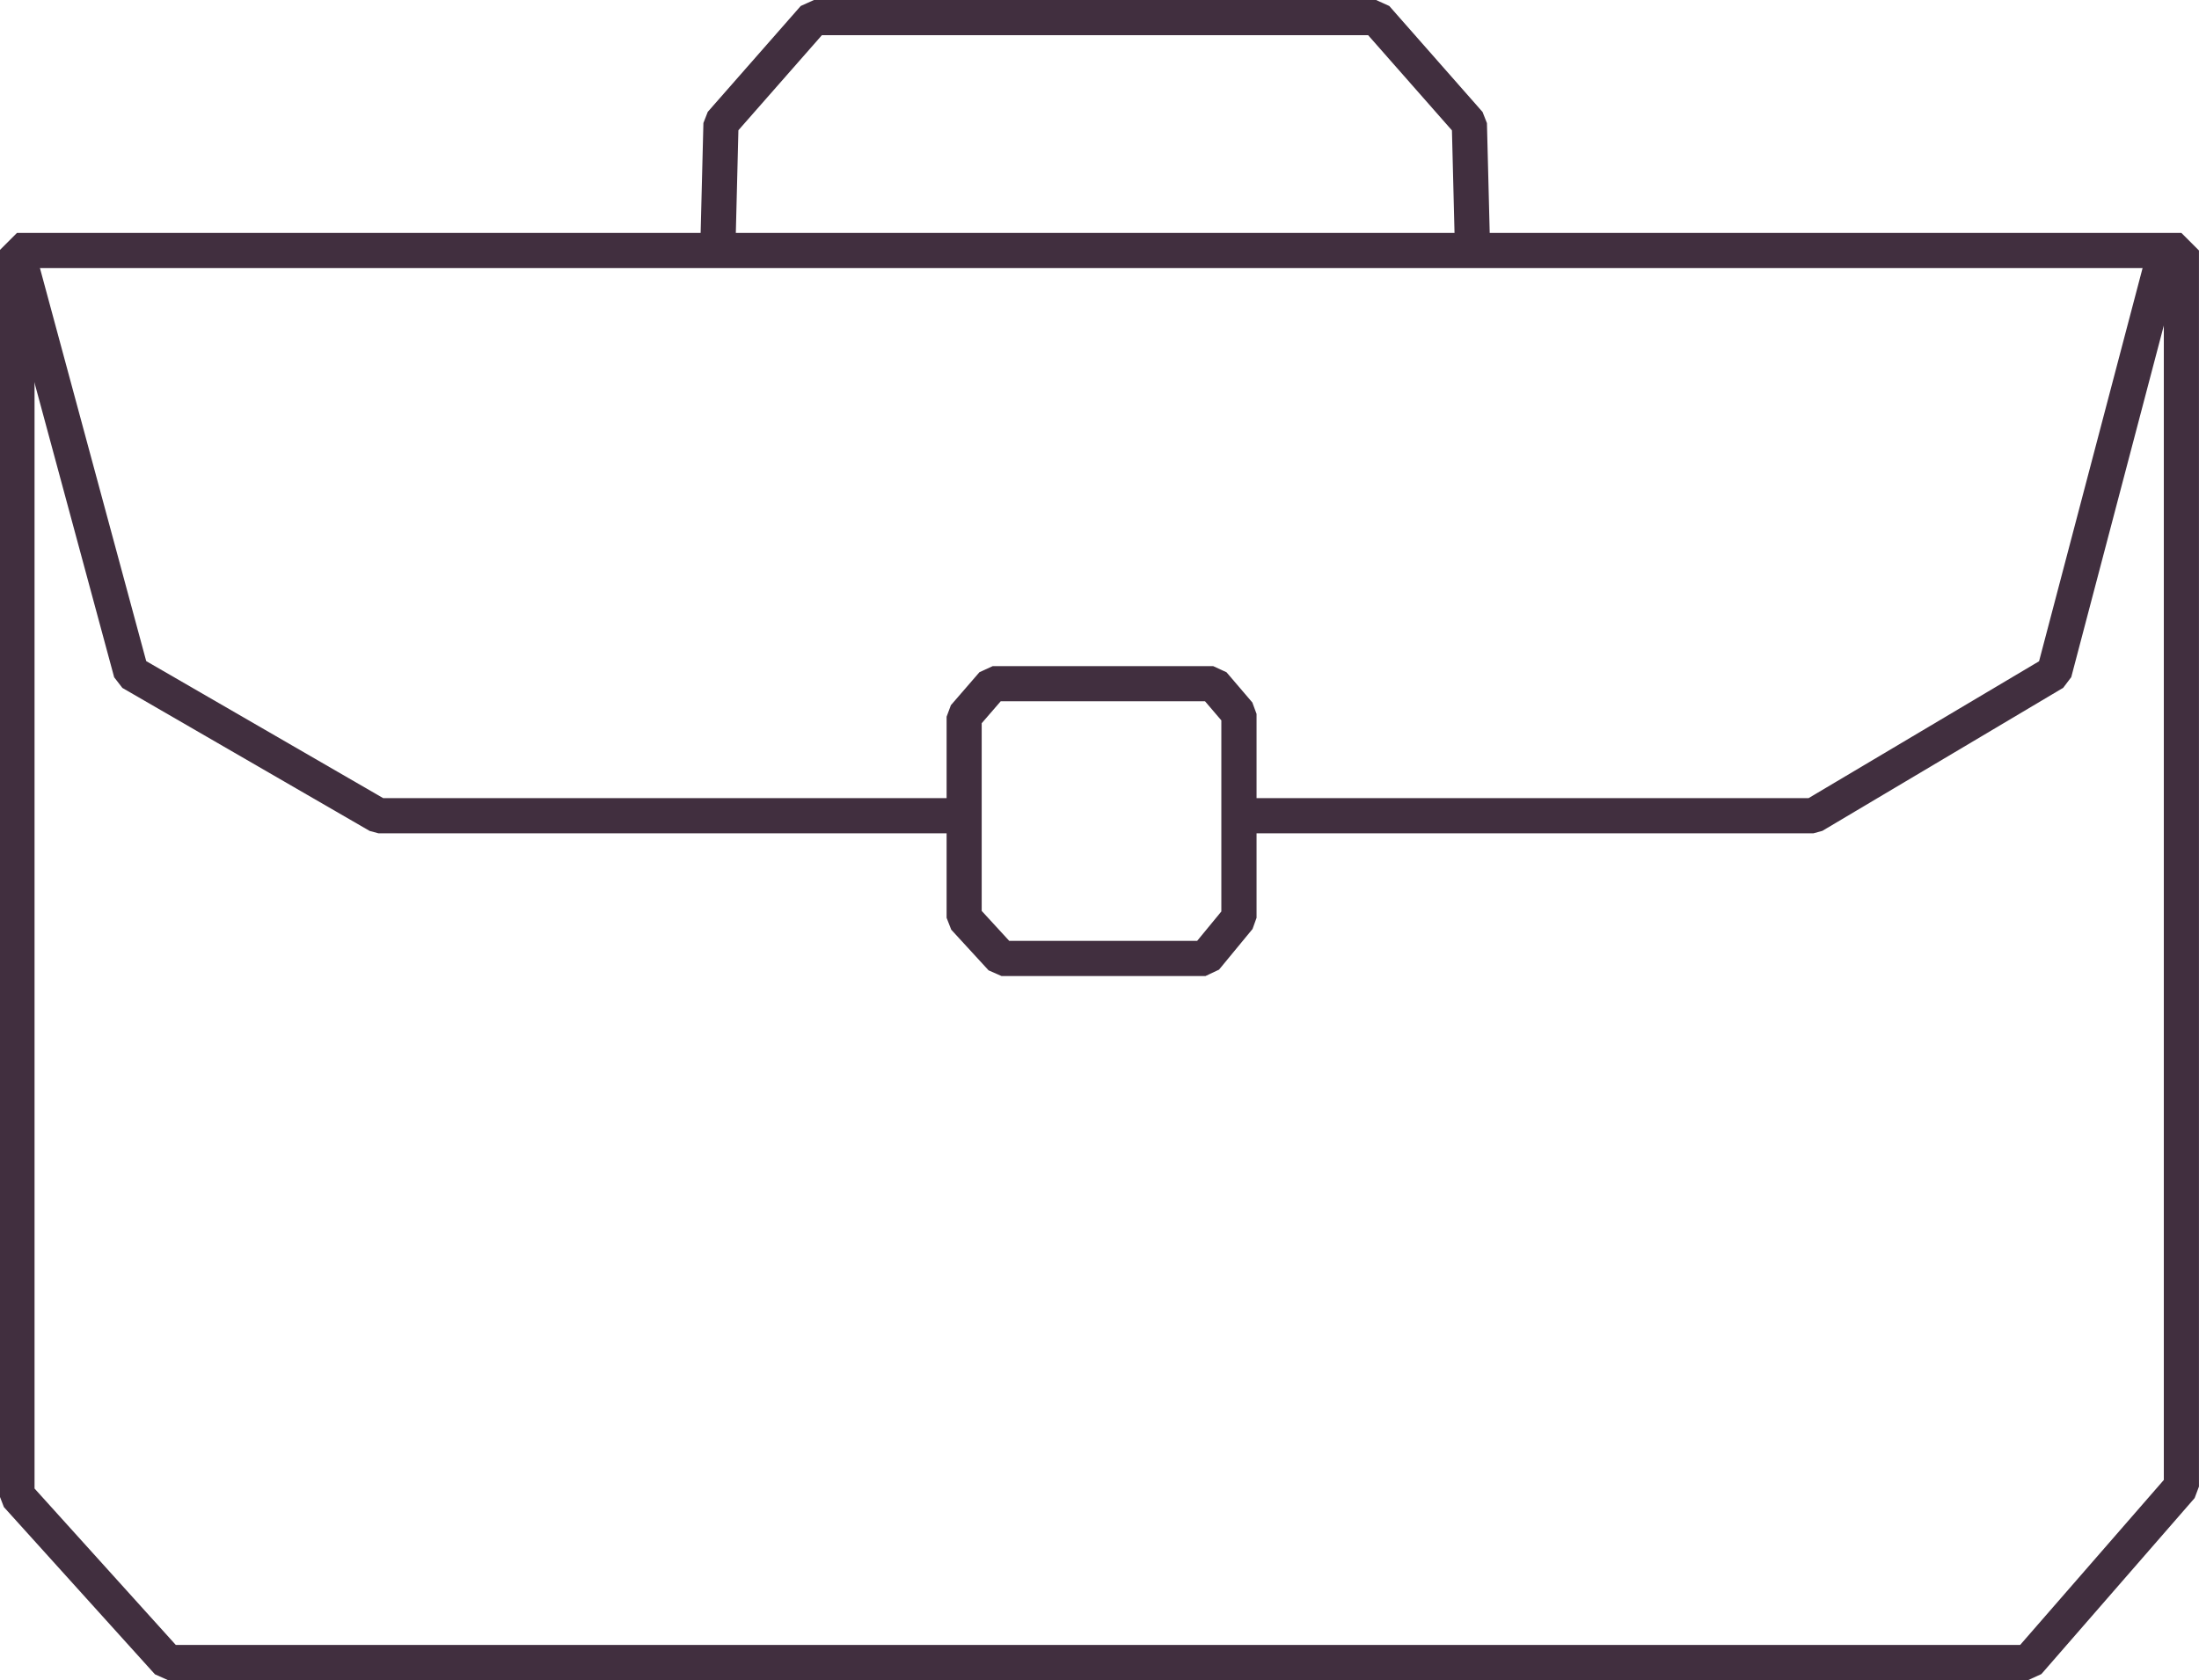 <?xml version="1.0" encoding="utf-8"?>
<!-- Generator: Adobe Illustrator 17.0.2, SVG Export Plug-In . SVG Version: 6.00 Build 0)  -->
<!DOCTYPE svg PUBLIC "-//W3C//DTD SVG 1.1//EN" "http://www.w3.org/Graphics/SVG/1.1/DTD/svg11.dtd">
<svg version="1.1" id="Calque_1" xmlns="http://www.w3.org/2000/svg" xmlns:xlink="http://www.w3.org/1999/xlink" x="0px" y="0px"
	 width="62.518px" height="47.767px" viewBox="0 0 62.518 47.767" enable-background="new 0 0 62.518 47.767" xml:space="preserve">
<g>
	<path fill="#412F3F" d="M57.66,47.767H4.776l-0.371-0.165l-4.294-4.754l-0.129-0.335V7.122l0.5-0.5h61.535l0.5,0.5v35.141
		l-0.123,0.328l-4.357,5.004L57.66,47.767z M4.998,46.767h52.435l4.085-4.691V7.622H0.982V42.32L4.998,46.767z"/>
</g>
<g>
	<polygon fill="#412F3F" points="20.907,7.135 19.907,7.109 19.998,3.497 20.122,3.18 22.765,0.17 23.141,0 31.022,0 31.022,1 
		23.367,1 20.993,3.703 	"/>
</g>
<g>
	<polygon fill="#412F3F" points="41.365,7.135 41.279,3.707 38.896,1 30.693,1 30.693,0 39.122,0 39.497,0.17 42.149,3.183 
		42.274,3.5 42.365,7.109 	"/>
</g>
<g>
	<polygon fill="#412F3F" points="27.381,23.692 10.761,23.692 10.511,23.625 3.479,19.558 3.246,19.256 0,7.253 0.965,6.991 
		4.157,18.796 10.895,22.692 27.381,22.692 	"/>
</g>
<g>
	<polygon fill="#412F3F" points="51.555,23.692 35.352,23.692 35.352,22.692 51.417,22.692 57.971,18.8 61.079,6.995 62.046,7.249 
		58.886,19.252 58.657,19.555 51.81,23.622 	"/>
</g>
<g>
	<path fill="#412F3F" d="M34.271,27.75h-5.797l-0.368-0.162l-1.062-1.156l-0.132-0.338v-5.718l0.122-0.327l0.812-0.938l0.378-0.173
		h6.266l0.38,0.175l0.734,0.859l0.12,0.325v5.797l-0.114,0.318l-0.953,1.156L34.271,27.75z M28.693,26.75h5.342l0.688-0.836v-5.433
		l-0.465-0.544h-5.807l-0.541,0.625v5.336L28.693,26.75z"/>
</g>
</svg>
